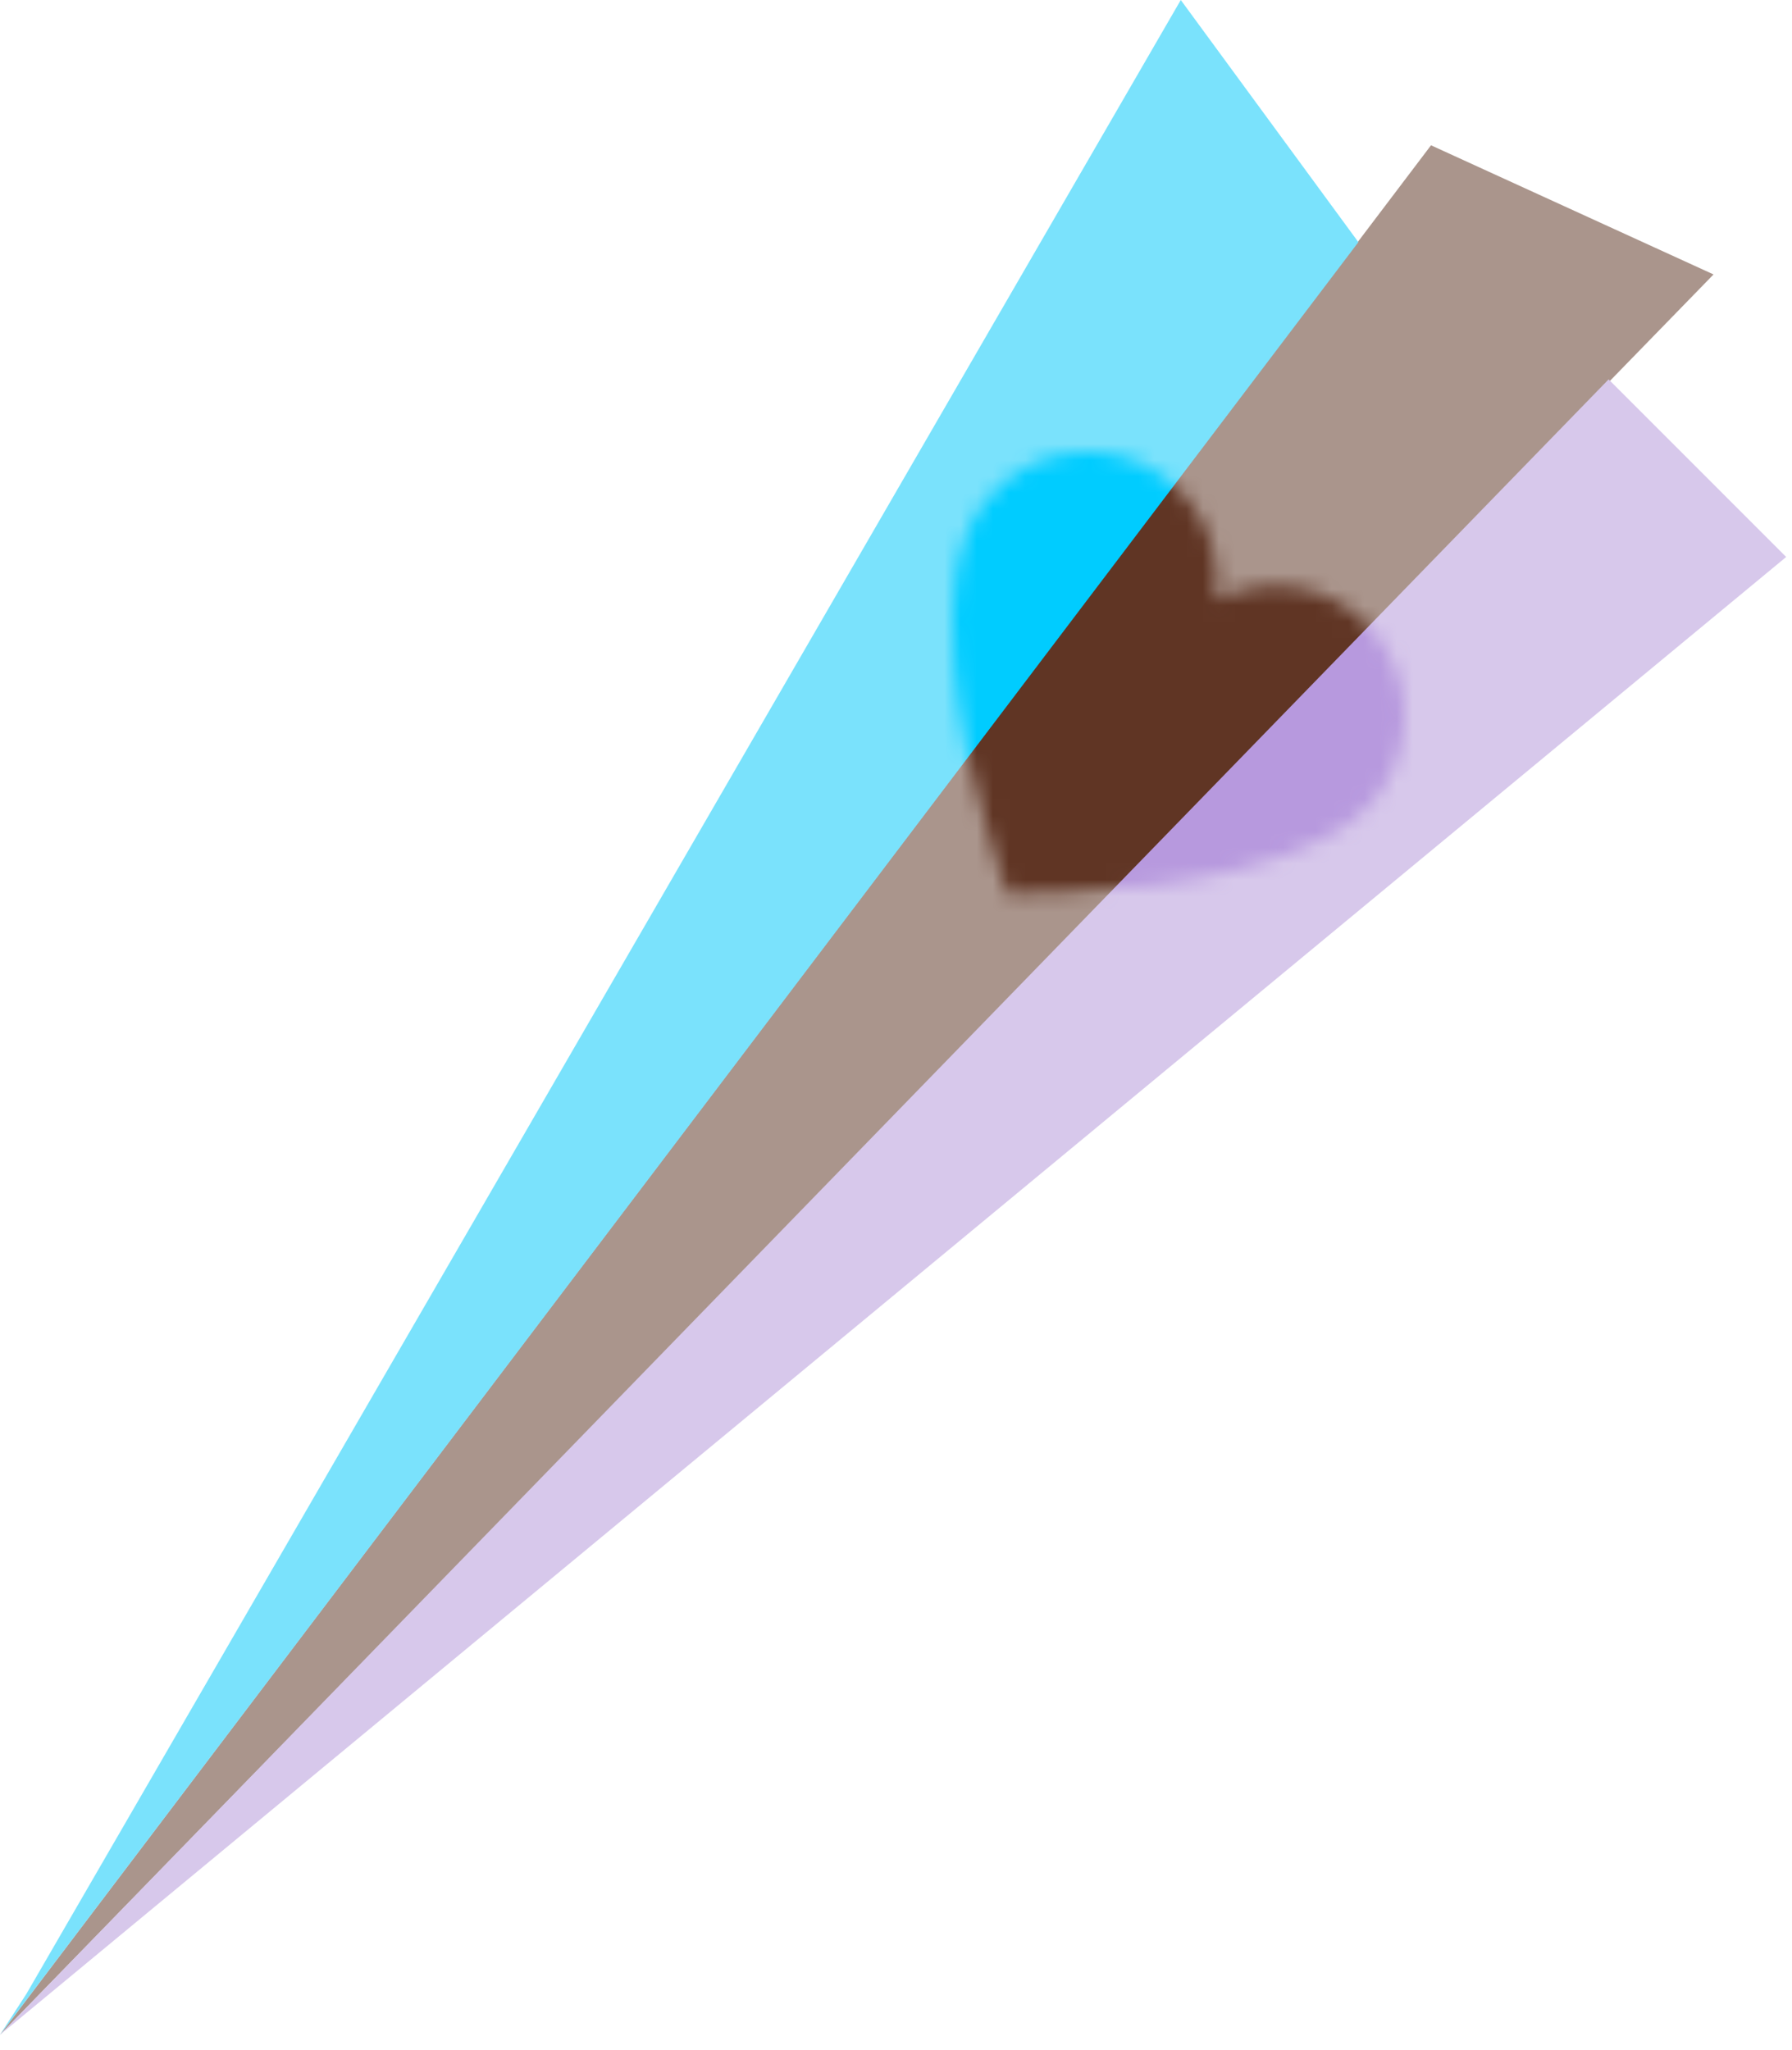 <svg width="111" height="127" viewBox="0 0 111 127" fill="none" xmlns="http://www.w3.org/2000/svg">
<g clip-path="url(#clip0_744_10465)">
<path d="M0 126.04L106.14 17L88.64 9L0 126.04Z" fill="#AA958C"/>
<path d="M0 126.04L110.64 34.5L99.64 23.5L0 126.04Z" fill="#D7C8EB"/>
<path d="M0 126.04L84.14 15L73.14 0L1.64 123.5L0 126.04Z" fill="#7AE2FC"/>
<mask id="mask0_744_10465" style="mask-type:luminance" maskUnits="userSpaceOnUse" x="59" y="28" width="28" height="28">
<path d="M86.331 47.532C87.82 44.132 86.779 40.035 83.644 37.782C82.155 36.714 80.429 36.227 78.729 36.28C77.543 36.319 76.384 36.609 75.317 37.149C75.475 35.963 75.369 34.764 75.027 33.645C74.526 32.024 73.498 30.548 72.01 29.481C68.861 27.241 64.644 27.61 61.917 30.127C61.509 30.509 61.127 30.93 60.797 31.392C60.349 32.024 60.007 32.709 59.77 33.407C59.77 33.434 59.743 33.473 59.73 33.526C59.598 33.855 59.361 34.58 59.19 35.766C59.005 37.044 58.913 38.849 59.111 41.273C59.242 42.801 59.493 44.593 59.914 46.636C60.586 49.85 62.062 54.37 62.352 55.266L62.299 55.345C62.299 55.345 62.325 55.345 62.378 55.345C62.391 55.397 62.405 55.424 62.405 55.424L62.457 55.345C63.393 55.331 68.149 55.239 71.403 54.831C73.472 54.567 75.237 54.225 76.74 53.843C79.098 53.25 80.771 52.565 81.918 51.972C82.972 51.431 83.578 50.97 83.854 50.733C83.894 50.707 83.92 50.68 83.947 50.654C84.526 50.206 85.053 49.653 85.514 49.02C85.857 48.546 86.121 48.059 86.344 47.545L86.331 47.532Z" fill="white"/>
</mask>
<g mask="url(#mask0_744_10465)">
<path d="M0 126.04L106.14 17L88.64 9L0 126.04Z" fill="#603524"/>
<path d="M0 126.04L110.64 34.5L99.64 23.5L0 126.04Z" fill="#B799DE"/>
<path d="M0 126.04L84.14 15L73.14 0L1.64 123.5L0 126.04Z" fill="#00CCFF"/>
</g>
</g>
<defs>
<clipPath id="clip0_744_10465">
<rect width="110.64" height="126.04" fill="white"/>
</clipPath>
</defs>
</svg>
